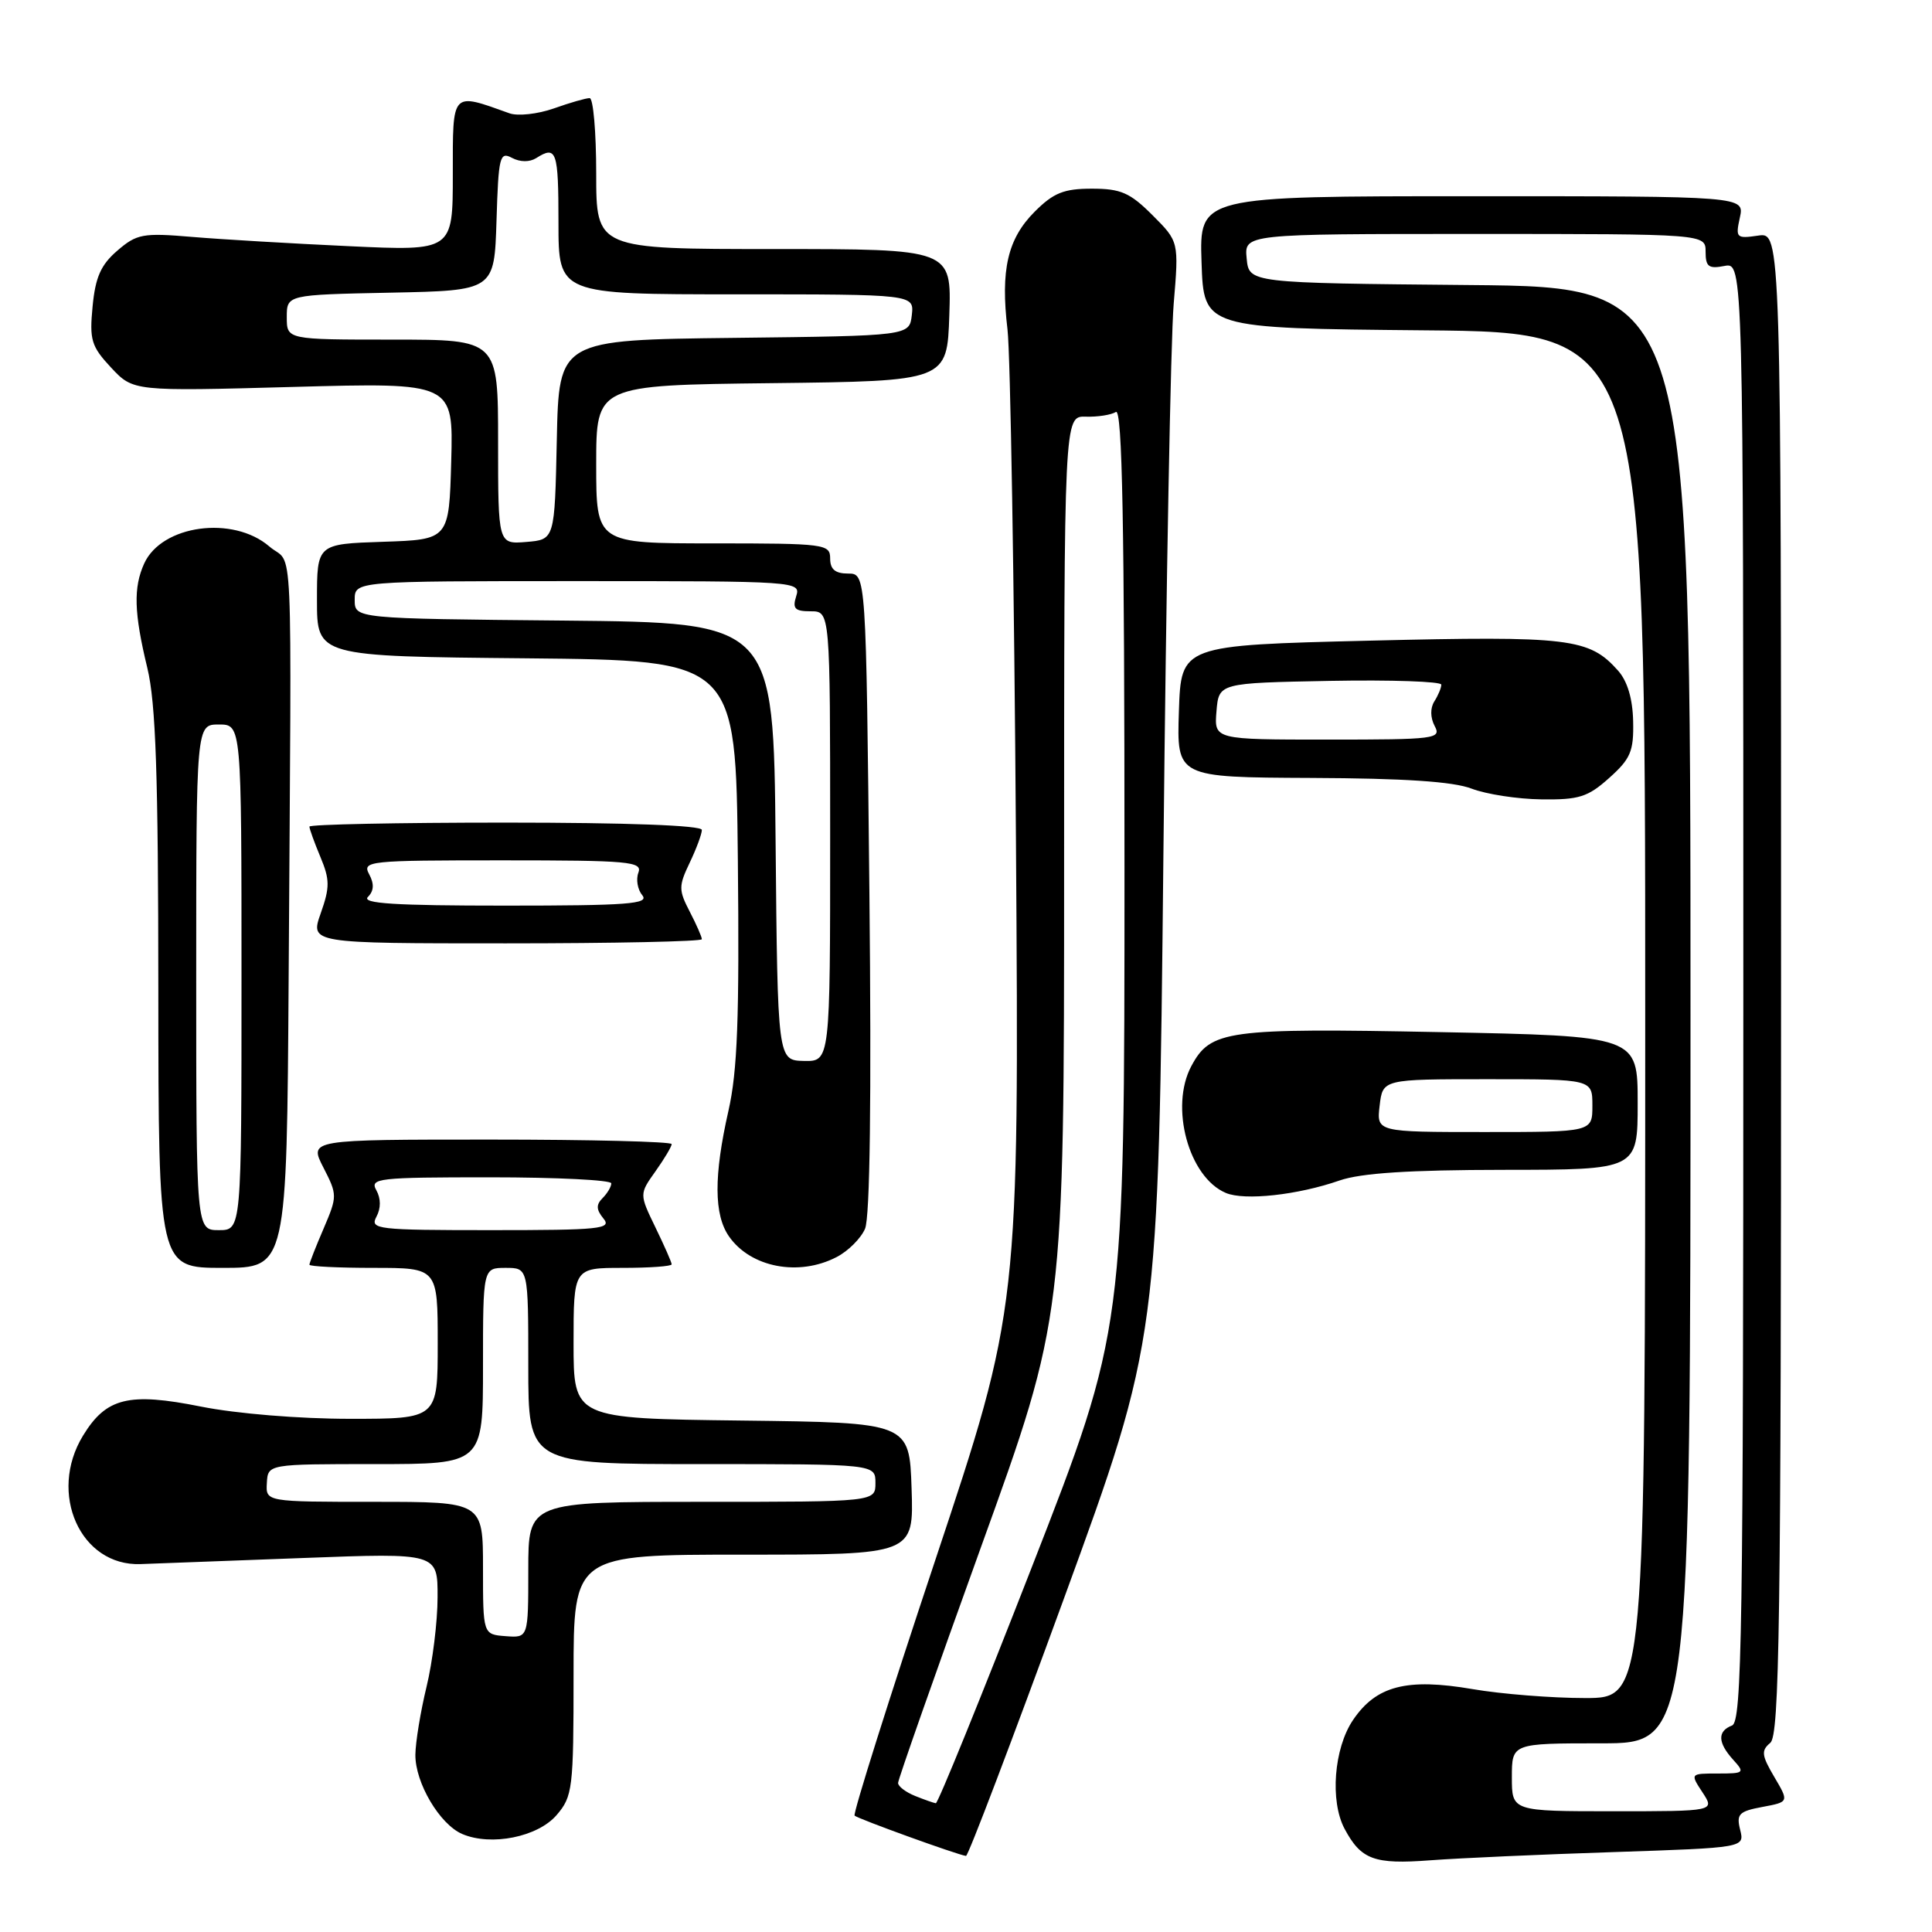 <?xml version="1.0" encoding="UTF-8" standalone="no"?>
<!DOCTYPE svg PUBLIC "-//W3C//DTD SVG 1.1//EN" "http://www.w3.org/Graphics/SVG/1.1/DTD/svg11.dtd" >
<svg xmlns="http://www.w3.org/2000/svg" xmlns:xlink="http://www.w3.org/1999/xlink" version="1.1" viewBox="0 0 256 256">
 <g >
 <path fill="currentColor"
d=" M 213.84 245.41 C 231.17 244.83 231.17 244.83 230.58 242.46 C 230.06 240.38 230.41 240.01 233.52 239.43 C 237.06 238.77 237.06 238.77 235.10 235.45 C 233.42 232.60 233.34 231.96 234.57 230.94 C 235.79 229.93 236.00 215.28 236.00 130.26 C 236.00 30.77 236.00 30.77 232.96 31.22 C 230.07 31.64 229.95 31.52 230.54 28.83 C 231.16 26.00 231.16 26.00 195.04 26.00 C 158.92 26.00 158.92 26.00 159.21 34.75 C 159.50 43.50 159.50 43.50 188.75 43.77 C 218.00 44.03 218.00 44.03 218.00 134.52 C 218.00 225.00 218.00 225.00 210.02 225.00 C 205.63 225.00 198.94 224.47 195.15 223.82 C 186.40 222.32 182.34 223.37 179.27 227.93 C 176.75 231.67 176.21 238.65 178.16 242.32 C 180.35 246.42 182.08 247.06 189.50 246.50 C 193.35 246.21 204.30 245.72 213.84 245.41 Z  M 141.00 211.75 C 153.50 177.50 153.50 177.50 154.16 113.00 C 154.52 77.52 155.13 44.79 155.52 40.26 C 156.21 32.01 156.21 32.01 152.71 28.51 C 149.73 25.53 148.51 25.00 144.68 25.00 C 140.97 25.00 139.60 25.55 137.11 28.04 C 133.51 31.64 132.56 35.76 133.50 43.67 C 133.88 46.88 134.39 77.37 134.62 111.43 C 135.04 173.37 135.04 173.37 123.92 206.75 C 117.80 225.10 113.00 240.33 113.24 240.58 C 113.65 240.99 126.82 245.76 128.00 245.92 C 128.28 245.96 134.12 230.58 141.00 211.75 Z  M 73.75 240.51 C 75.88 238.03 76.00 237.04 76.00 221.94 C 76.00 206.00 76.00 206.00 98.54 206.00 C 121.08 206.00 121.08 206.00 120.79 197.25 C 120.50 188.50 120.50 188.50 98.25 188.23 C 76.00 187.96 76.00 187.96 76.00 177.98 C 76.00 168.00 76.00 168.00 82.50 168.00 C 86.08 168.00 89.00 167.79 89.00 167.53 C 89.00 167.27 88.03 165.07 86.85 162.64 C 84.71 158.22 84.71 158.22 86.85 155.21 C 88.03 153.55 89.00 151.92 89.00 151.60 C 89.00 151.27 78.19 151.00 64.98 151.00 C 40.95 151.00 40.95 151.00 42.85 154.70 C 44.71 158.33 44.71 158.50 42.88 162.79 C 41.84 165.20 41.00 167.35 41.00 167.58 C 41.00 167.81 44.83 168.00 49.50 168.00 C 58.00 168.00 58.00 168.00 58.00 178.00 C 58.00 188.00 58.00 188.00 46.38 188.00 C 39.66 188.00 31.33 187.32 26.63 186.38 C 17.05 184.46 14.07 185.20 11.00 190.23 C 6.33 197.88 10.66 207.54 18.62 207.25 C 20.75 207.17 30.49 206.81 40.25 206.44 C 58.00 205.77 58.00 205.77 57.98 211.64 C 57.98 214.86 57.32 220.20 56.52 223.50 C 55.72 226.80 55.06 230.85 55.04 232.50 C 55.00 236.22 58.27 241.75 61.26 243.02 C 65.09 244.65 71.25 243.41 73.75 240.51 Z  M 38.25 129.25 C 38.63 68.47 38.93 75.20 35.69 72.41 C 30.88 68.27 21.44 69.55 19.11 74.66 C 17.66 77.85 17.75 81.19 19.52 88.50 C 20.65 93.17 20.97 102.63 20.98 131.25 C 21.00 168.00 21.00 168.00 29.50 168.00 C 38.00 168.00 38.00 168.00 38.25 129.25 Z  M 110.85 166.57 C 112.37 165.79 114.07 164.10 114.62 162.82 C 115.28 161.32 115.48 145.58 115.20 118.25 C 114.76 76.00 114.76 76.00 112.38 76.00 C 110.67 76.00 110.00 75.44 110.00 74.00 C 110.00 72.09 109.33 72.00 94.50 72.00 C 79.00 72.00 79.00 72.00 79.00 61.52 C 79.00 51.04 79.00 51.04 102.25 50.77 C 125.50 50.50 125.50 50.50 125.79 41.75 C 126.08 33.00 126.08 33.00 102.54 33.00 C 79.00 33.00 79.00 33.00 79.00 23.00 C 79.00 17.50 78.61 13.00 78.13 13.00 C 77.64 13.00 75.51 13.61 73.38 14.37 C 71.24 15.12 68.60 15.41 67.50 15.01 C 59.76 12.24 60.00 11.98 60.00 23.11 C 60.00 33.26 60.00 33.26 46.25 32.62 C 38.69 32.27 29.32 31.72 25.43 31.39 C 18.94 30.84 18.12 30.99 15.55 33.21 C 13.37 35.08 12.64 36.72 12.27 40.59 C 11.84 45.04 12.09 45.89 14.72 48.71 C 17.66 51.85 17.66 51.85 38.87 51.27 C 60.07 50.69 60.07 50.69 59.79 61.10 C 59.50 71.50 59.50 71.50 50.75 71.79 C 42.00 72.08 42.00 72.08 42.00 79.52 C 42.00 86.97 42.00 86.97 69.75 87.23 C 97.50 87.50 97.50 87.50 97.77 114.00 C 97.98 134.88 97.72 141.92 96.52 147.20 C 94.57 155.80 94.59 160.98 96.61 163.85 C 99.48 167.95 105.84 169.17 110.85 166.57 Z  M 177.50 156.42 C 180.33 155.44 186.71 155.02 199.25 155.01 C 217.00 155.00 217.00 155.00 217.00 146.14 C 217.00 137.28 217.00 137.28 190.75 136.76 C 162.55 136.21 160.41 136.50 157.86 141.26 C 154.97 146.66 157.50 155.99 162.43 158.07 C 164.90 159.12 171.96 158.35 177.50 156.42 Z  M 93.00 124.45 C 93.00 124.15 92.28 122.50 91.39 120.79 C 89.91 117.93 89.91 117.41 91.39 114.31 C 92.28 112.45 93.00 110.50 93.00 109.97 C 93.00 109.37 83.06 109.00 67.00 109.00 C 52.70 109.00 41.00 109.24 41.00 109.53 C 41.00 109.82 41.65 111.63 42.45 113.54 C 43.71 116.55 43.72 117.56 42.50 121.01 C 41.09 125.00 41.09 125.00 67.04 125.00 C 81.32 125.00 93.00 124.75 93.00 124.45 Z  M 213.23 103.08 C 216.06 100.55 216.49 99.55 216.40 95.58 C 216.34 92.60 215.64 90.25 214.40 88.86 C 210.57 84.56 208.03 84.25 181.50 84.89 C 156.50 85.50 156.50 85.50 156.21 94.25 C 155.92 103.00 155.92 103.00 173.71 103.08 C 186.07 103.13 192.57 103.56 195.00 104.50 C 196.93 105.24 201.08 105.88 204.23 105.92 C 209.21 105.99 210.40 105.62 213.23 103.08 Z  M 200.33 235.50 C 200.33 231.00 200.33 231.00 212.17 231.00 C 224.00 231.00 224.00 231.00 224.00 134.52 C 224.00 38.03 224.00 38.03 194.75 37.77 C 165.50 37.50 165.50 37.50 165.19 34.25 C 164.87 31.00 164.87 31.00 195.44 31.00 C 226.00 31.00 226.00 31.00 226.00 33.36 C 226.00 35.34 226.40 35.65 228.50 35.24 C 231.00 34.77 231.00 34.77 231.00 131.41 C 231.00 216.40 230.82 228.13 229.50 228.64 C 227.55 229.39 227.60 230.90 229.65 233.17 C 231.23 234.91 231.13 235.00 227.63 235.00 C 223.95 235.00 223.95 235.00 225.59 237.50 C 227.23 240.00 227.23 240.00 213.78 240.00 C 200.33 240.00 200.33 240.00 200.33 235.50 Z  M 121.25 237.97 C 120.01 237.47 119.00 236.70 119.00 236.25 C 119.00 235.80 123.95 221.72 130.00 204.96 C 141.00 174.50 141.00 174.50 141.00 114.82 C 141.00 55.13 141.00 55.13 143.86 55.21 C 145.43 55.26 147.23 54.98 147.86 54.59 C 148.71 54.06 149.00 69.38 149.00 115.02 C 149.00 176.16 149.00 176.16 136.75 207.58 C 130.01 224.86 124.28 238.97 124.00 238.94 C 123.72 238.90 122.49 238.47 121.25 237.97 Z  M 64.00 207.79 C 64.00 199.00 64.00 199.00 49.61 199.00 C 35.21 199.00 35.21 199.00 35.36 196.50 C 35.50 194.00 35.50 194.00 49.75 194.00 C 64.00 194.00 64.00 194.00 64.00 181.00 C 64.00 168.00 64.00 168.00 67.00 168.00 C 70.00 168.00 70.00 168.00 70.00 181.00 C 70.00 194.00 70.00 194.00 93.00 194.00 C 116.00 194.00 116.00 194.00 116.00 196.50 C 116.00 199.00 116.00 199.00 93.00 199.00 C 70.00 199.00 70.00 199.00 70.00 208.02 C 70.00 217.03 70.00 217.03 67.00 216.80 C 64.00 216.57 64.00 216.57 64.00 207.79 Z  M 49.88 161.22 C 50.48 160.10 50.48 158.82 49.87 157.72 C 48.97 156.12 50.05 156.00 64.95 156.00 C 73.78 156.00 81.00 156.36 81.00 156.80 C 81.00 157.24 80.48 158.12 79.84 158.76 C 78.97 159.63 79.00 160.29 79.96 161.46 C 81.11 162.84 79.53 163.00 65.09 163.00 C 49.92 163.00 48.99 162.89 49.88 161.22 Z  M 26.00 129.50 C 26.00 96.00 26.00 96.00 29.00 96.00 C 32.00 96.00 32.00 96.00 32.00 129.50 C 32.00 163.00 32.00 163.00 29.00 163.00 C 26.00 163.00 26.00 163.00 26.00 129.50 Z  M 102.77 111.50 C 102.50 82.50 102.50 82.50 74.75 82.23 C 47.00 81.97 47.00 81.97 47.00 79.48 C 47.00 77.00 47.00 77.00 76.57 77.00 C 105.68 77.00 106.13 77.03 105.50 79.00 C 104.98 80.65 105.32 81.00 107.43 81.00 C 110.00 81.00 110.00 81.00 110.00 110.83 C 110.00 140.65 110.00 140.65 106.52 140.58 C 103.04 140.50 103.04 140.50 102.77 111.50 Z  M 66.00 58.56 C 66.00 45.00 66.00 45.00 52.00 45.00 C 38.00 45.00 38.00 45.00 38.00 42.03 C 38.00 39.06 38.00 39.06 51.75 38.78 C 65.50 38.50 65.50 38.50 65.79 29.24 C 66.05 20.73 66.22 20.05 67.84 20.92 C 68.92 21.49 70.17 21.50 71.05 20.95 C 73.74 19.24 74.00 19.98 74.00 29.50 C 74.00 39.00 74.00 39.00 97.57 39.00 C 121.13 39.00 121.13 39.00 120.82 41.75 C 120.50 44.50 120.50 44.50 97.28 44.77 C 74.06 45.04 74.06 45.04 73.78 58.27 C 73.50 71.50 73.50 71.50 69.75 71.81 C 66.00 72.12 66.00 72.12 66.00 58.56 Z  M 182.81 146.50 C 183.22 143.00 183.22 143.00 197.11 143.00 C 211.00 143.00 211.00 143.00 211.00 146.50 C 211.00 150.00 211.00 150.00 196.70 150.00 C 182.40 150.00 182.40 150.00 182.81 146.50 Z  M 48.75 118.85 C 49.55 118.05 49.60 117.12 48.92 115.85 C 47.97 114.08 48.75 114.00 66.57 114.00 C 83.38 114.00 85.15 114.16 84.59 115.63 C 84.25 116.52 84.48 117.87 85.11 118.63 C 86.06 119.78 83.19 120.00 66.92 120.00 C 52.33 120.00 47.88 119.72 48.75 118.85 Z  M 161.19 94.25 C 161.50 90.50 161.50 90.50 176.25 90.22 C 184.36 90.07 190.99 90.30 190.98 90.72 C 190.98 91.15 190.56 92.15 190.05 92.95 C 189.50 93.83 189.52 95.09 190.10 96.20 C 191.02 97.90 190.21 98.00 175.97 98.00 C 160.88 98.00 160.88 98.00 161.19 94.25 Z "/>
</g>
</svg>